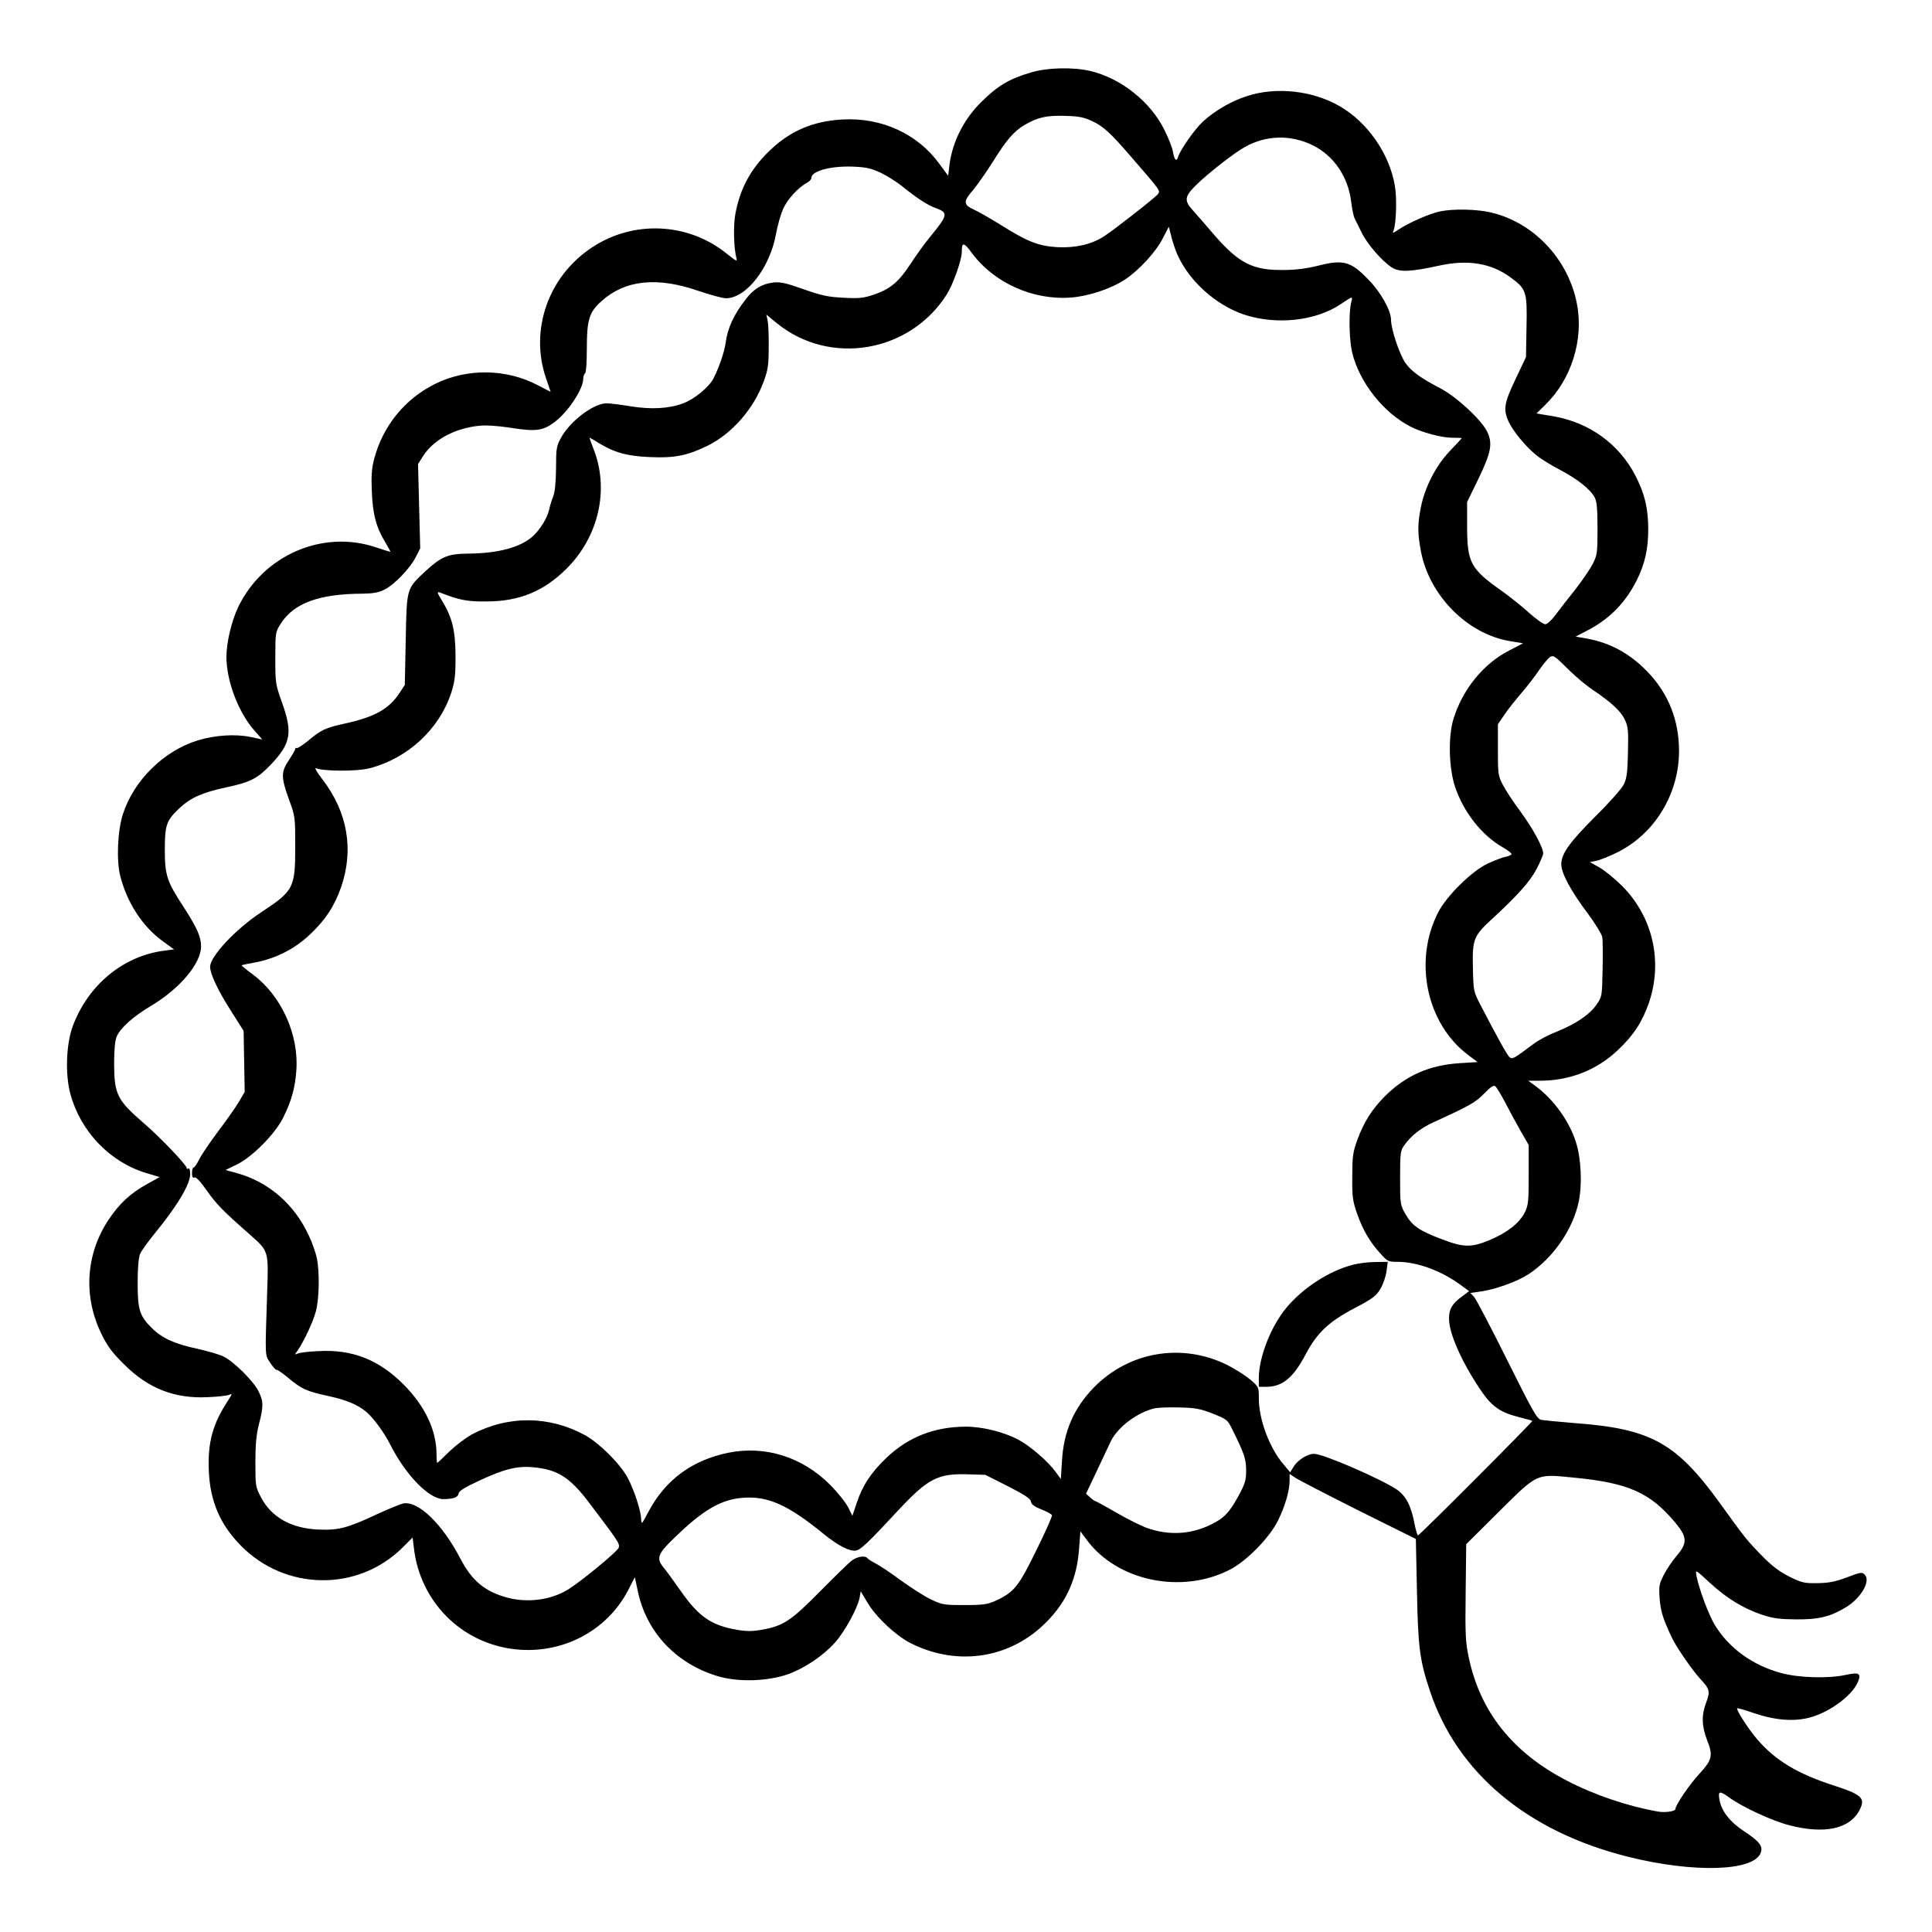 <?xml version="1.0" standalone="no"?>
<!DOCTYPE svg PUBLIC "-//W3C//DTD SVG 20010904//EN"
 "http://www.w3.org/TR/2001/REC-SVG-20010904/DTD/svg10.dtd">
<svg version="1.0" xmlns="http://www.w3.org/2000/svg"
 width="2048pt" height="2048pt" viewBox="0 0 2048 2048"
 preserveAspectRatio="xMidYMid meet">
<g transform="translate(0,2048) scale(0.192,-0.192)"
fill="#000000" stroke="none">
<path d="M5690 10266 c-119 -35 -182 -73 -273 -163 -96 -95 -159 -220 -175
-347 l-7 -60 -50 68 c-121 165 -319 255 -534 243 -164 -9 -292 -64 -407 -177
-101 -99 -158 -205 -184 -344 -12 -66 -9 -189 6 -245 6 -20 -1 -17 -52 24
-214 174 -518 188 -748 34 -239 -159 -342 -454 -252 -719 14 -41 26 -76 26
-76 0 -1 -33 16 -73 37 -172 90 -386 93 -561 8 -170 -83 -293 -234 -341 -419
-13 -50 -16 -92 -12 -180 5 -126 25 -198 77 -282 16 -27 27 -48 25 -48 -3 0
-39 11 -80 25 -294 99 -622 -44 -760 -330 -37 -78 -65 -196 -65 -277 1 -132
66 -304 154 -404 l44 -50 -66 14 c-83 17 -192 10 -287 -18 -191 -58 -356 -221
-417 -410 -29 -91 -36 -254 -14 -340 38 -148 122 -278 235 -360 l62 -45 -54
-7 c-227 -29 -420 -189 -505 -416 -37 -99 -43 -268 -13 -377 57 -207 219 -375
419 -435 l74 -22 -67 -37 c-92 -50 -155 -108 -214 -196 -128 -192 -143 -425
-40 -635 33 -67 59 -102 124 -166 134 -134 281 -191 465 -181 52 2 104 8 115
13 18 7 18 6 -3 -27 -88 -133 -116 -235 -109 -394 7 -167 62 -295 177 -412
246 -250 645 -255 891 -12 l57 57 7 -57 c34 -298 263 -527 558 -560 261 -29
508 101 625 326 l37 72 17 -80 c49 -230 219 -405 453 -470 110 -30 266 -24
375 14 92 33 195 102 261 176 53 60 124 189 135 247 l6 35 37 -62 c47 -80 161
-187 244 -227 259 -128 550 -80 747 122 111 113 167 241 178 407 l7 91 35 -47
c169 -229 527 -302 793 -163 90 47 215 174 261 266 40 80 66 167 66 224 l0 37
33 -22 c18 -12 175 -93 348 -180 l316 -157 6 -288 c6 -309 15 -382 72 -552
150 -451 537 -775 1091 -914 362 -91 696 -82 735 21 14 37 -7 63 -93 120 -75
49 -123 110 -134 169 -10 53 -2 56 51 18 74 -54 238 -130 335 -155 193 -50
332 -20 386 83 35 67 15 86 -142 137 -202 65 -325 140 -425 258 -47 55 -115
161 -108 168 3 2 45 -10 94 -27 115 -39 221 -48 310 -23 107 29 230 120 262
194 21 49 7 57 -69 40 -91 -20 -255 -16 -351 10 -159 42 -291 137 -370 267
-34 57 -88 201 -101 272 -6 34 -5 33 71 -37 92 -86 186 -144 290 -179 64 -21
98 -25 188 -26 126 -1 189 14 275 66 85 51 140 146 105 181 -14 15 -22 14 -98
-15 -65 -24 -99 -31 -163 -32 -73 -1 -86 2 -155 36 -53 27 -94 57 -146 110
-89 91 -95 98 -236 294 -243 336 -382 413 -807 444 -85 7 -167 15 -182 18 -23
6 -46 47 -188 332 -89 179 -171 335 -182 347 l-20 21 48 7 c84 10 209 55 272
96 136 89 245 246 278 400 20 94 14 239 -15 329 -36 116 -124 238 -225 312
l-39 28 69 0 c162 1 310 59 424 167 88 82 136 156 173 261 79 229 23 476 -147
647 -39 39 -95 85 -125 102 l-53 30 35 7 c20 4 73 25 119 48 205 103 338 323
338 558 0 165 -55 308 -162 425 -99 108 -214 173 -351 197 l-58 10 56 29 c127
64 217 154 281 281 45 89 64 173 64 283 0 116 -20 198 -72 298 -90 173 -254
291 -450 325 l-95 16 48 47 c145 141 214 361 175 560 -48 246 -239 448 -476
503 -77 18 -208 21 -282 5 -56 -12 -170 -62 -227 -100 -33 -22 -34 -22 -27 -4
15 37 19 181 7 247 -30 176 -151 350 -304 438 -150 87 -352 109 -513 56 -85
-27 -175 -79 -243 -141 -43 -39 -124 -154 -136 -193 -9 -31 -21 -20 -29 26 -3
22 -25 77 -48 123 -77 155 -240 284 -409 324 -96 22 -238 19 -329 -9z m340
-268 c60 -28 99 -63 208 -189 175 -202 169 -194 154 -215 -11 -16 -247 -201
-298 -233 -69 -44 -157 -64 -256 -59 -103 6 -165 30 -308 120 -58 36 -126 75
-152 87 -60 27 -61 45 -5 109 23 28 71 96 107 153 77 124 118 171 177 206 73
42 120 53 223 50 77 -2 105 -8 150 -29z m1217 -133 c117 -58 196 -173 213
-313 5 -39 13 -79 18 -89 5 -10 22 -45 38 -77 31 -66 116 -163 170 -197 42
-26 104 -23 259 11 159 35 288 14 395 -65 87 -64 92 -78 88 -272 l-3 -168 -57
-120 c-64 -134 -70 -170 -38 -238 25 -52 91 -133 148 -180 23 -20 84 -58 134
-84 99 -52 170 -109 193 -154 11 -21 15 -65 15 -171 0 -134 -2 -146 -26 -194
-15 -29 -58 -92 -96 -141 -39 -48 -88 -112 -109 -140 -23 -31 -47 -53 -58 -53
-10 0 -52 30 -92 66 -41 37 -108 90 -149 119 -171 121 -189 155 -190 350 l0
140 61 125 c72 149 81 198 50 263 -32 66 -170 194 -261 241 -107 56 -157 92
-190 138 -32 44 -80 187 -80 238 0 51 -55 151 -123 221 -100 104 -139 115
-287 77 -57 -14 -118 -22 -185 -22 -168 -2 -244 37 -378 190 -47 55 -101 117
-121 139 -50 56 -47 77 22 144 72 69 207 174 265 206 117 66 253 69 374 10z
m-2387 -151 c36 -17 90 -51 120 -75 80 -65 140 -104 183 -120 73 -26 72 -38
-23 -154 -32 -38 -83 -109 -114 -157 -65 -99 -112 -138 -204 -169 -55 -18 -80
-21 -166 -16 -85 4 -120 12 -220 47 -98 35 -128 41 -166 37 -64 -8 -108 -34
-153 -93 -66 -85 -100 -158 -111 -242 -7 -48 -34 -129 -65 -191 -24 -50 -105
-117 -169 -141 -79 -30 -177 -35 -294 -16 -54 9 -112 16 -129 16 -72 0 -204
-100 -253 -193 -24 -43 -26 -59 -26 -165 -1 -80 -6 -130 -16 -157 -9 -22 -19
-56 -23 -75 -9 -42 -48 -105 -87 -142 -68 -63 -193 -97 -364 -98 -105 -1 -143
-16 -228 -94 -109 -102 -106 -92 -112 -381 l-5 -250 -27 -41 c-60 -92 -138
-136 -308 -173 -104 -23 -128 -34 -200 -95 -30 -24 -58 -42 -62 -40 -5 3 -8 1
-8 -4 0 -6 -16 -33 -35 -62 -44 -66 -44 -93 0 -216 35 -96 35 -98 35 -263 0
-226 -9 -243 -185 -359 -142 -93 -285 -245 -285 -303 0 -39 44 -132 113 -240
l72 -114 3 -168 3 -169 -33 -56 c-19 -32 -70 -104 -114 -162 -43 -58 -90 -126
-103 -152 -13 -27 -28 -48 -33 -48 -4 0 -8 -13 -8 -30 0 -21 4 -28 14 -24 9 3
33 -23 68 -73 54 -76 89 -112 236 -241 106 -94 105 -89 97 -321 -12 -371 -13
-342 18 -390 16 -24 31 -40 34 -37 3 2 33 -18 66 -46 73 -61 101 -73 220 -99
98 -21 161 -47 209 -87 39 -33 99 -114 132 -180 87 -171 215 -302 294 -302 55
0 81 10 84 31 2 14 34 34 110 69 140 66 214 84 300 76 135 -12 202 -54 306
-190 166 -219 175 -232 168 -254 -7 -22 -219 -196 -288 -236 -91 -53 -215 -69
-323 -41 -126 33 -199 93 -263 216 -100 192 -233 321 -316 305 -17 -4 -83 -31
-146 -60 -161 -76 -213 -89 -324 -84 -148 7 -256 67 -314 176 -31 59 -32 62
-32 194 0 102 5 154 20 213 26 101 25 125 -4 183 -28 55 -135 161 -191 189
-22 11 -87 30 -145 43 -124 26 -197 59 -252 115 -67 66 -78 100 -78 248 0 85
5 138 13 160 8 18 45 70 84 117 123 151 193 268 193 325 0 22 -4 34 -10 30 -5
-3 -10 -2 -10 4 0 16 -145 168 -232 243 -152 131 -167 162 -168 331 0 77 5
129 14 150 20 48 90 111 191 171 159 95 275 234 275 327 0 55 -22 103 -100
224 -89 136 -100 171 -100 311 0 137 9 161 81 229 62 58 128 87 260 115 130
28 169 47 242 123 113 118 124 177 64 345 -36 101 -37 107 -37 246 0 140 1
143 29 188 73 115 212 166 454 167 59 1 87 6 119 22 56 28 142 118 173 179
l25 49 -6 233 -6 233 30 47 c58 88 173 150 307 164 38 4 102 0 173 -11 141
-22 178 -17 242 30 75 55 160 183 160 240 0 13 5 27 10 30 6 4 10 62 10 141 0
155 13 198 81 258 129 117 306 136 534 57 65 -22 134 -41 153 -41 113 0 244
170 277 358 8 44 25 104 38 134 24 54 84 120 133 146 13 7 24 19 24 27 0 37
103 65 220 62 81 -3 105 -8 160 -33z m1640 -452 c65 -147 212 -279 368 -332
179 -59 396 -36 535 58 69 46 66 46 56 4 -13 -58 -10 -200 6 -270 39 -165 173
-335 325 -412 61 -31 170 -60 226 -60 30 0 54 -1 54 -3 0 -1 -29 -33 -65 -70
-77 -81 -137 -197 -160 -309 -19 -96 -19 -145 0 -245 46 -244 256 -457 492
-496 l72 -12 -77 -40 c-143 -73 -259 -217 -308 -380 -29 -96 -25 -268 9 -371
47 -141 148 -270 265 -336 28 -16 50 -34 47 -38 -3 -5 -20 -12 -38 -15 -17 -4
-61 -21 -97 -38 -85 -41 -222 -176 -268 -264 -140 -268 -68 -618 165 -792 l51
-38 -96 -6 c-169 -10 -301 -68 -416 -183 -72 -72 -118 -145 -154 -246 -23 -64
-26 -89 -26 -198 -1 -112 2 -134 27 -205 31 -89 72 -159 131 -222 36 -41 42
-43 93 -43 106 0 240 -49 345 -126 l49 -36 -39 -29 c-54 -39 -72 -70 -72 -122
0 -82 69 -238 174 -394 61 -91 108 -124 211 -150 39 -10 72 -19 75 -21 5 -3
-622 -632 -631 -632 -4 0 -12 28 -19 62 -19 101 -47 155 -97 190 -87 59 -407
198 -458 198 -36 0 -89 -33 -113 -71 l-19 -31 -35 42 c-79 91 -138 249 -138
367 0 61 0 62 -47 103 -27 22 -84 59 -128 81 -249 123 -541 74 -735 -124 -112
-115 -168 -244 -177 -409 l-6 -97 -27 37 c-43 60 -141 144 -207 180 -82 43
-198 72 -292 72 -173 -1 -316 -57 -437 -172 -85 -81 -133 -154 -165 -252 l-23
-68 -24 48 c-14 27 -59 83 -101 125 -152 152 -357 216 -560 175 -200 -41 -348
-150 -441 -326 -35 -67 -39 -72 -40 -44 0 46 -37 159 -73 229 -42 79 -155 192
-237 238 -198 108 -424 110 -625 4 -33 -18 -88 -60 -124 -94 -35 -35 -65 -63
-67 -63 -2 0 -4 22 -4 48 0 131 -63 265 -180 383 -138 139 -285 197 -474 186
-50 -2 -100 -8 -111 -13 -19 -8 -20 -7 -2 16 35 51 86 159 101 217 19 71 21
219 5 295 -6 29 -26 85 -44 123 -80 174 -223 297 -398 345 l-62 17 60 29 c86
41 212 168 258 259 46 93 66 163 73 260 15 199 -82 413 -238 530 -37 27 -66
51 -64 52 1 2 37 9 80 17 111 22 213 74 296 152 88 83 136 157 173 262 72 208
36 415 -103 596 -33 43 -46 66 -34 61 42 -17 227 -18 294 0 210 54 385 215
451 416 20 63 24 93 24 204 -1 144 -18 213 -77 309 -24 39 -26 47 -11 42 110
-43 152 -51 258 -50 181 0 315 55 441 179 181 179 240 443 149 668 -12 31 -21
57 -20 57 2 0 25 -13 52 -30 85 -52 157 -72 283 -77 134 -6 204 8 317 63 135
67 255 204 310 356 23 63 27 90 27 188 1 63 -2 130 -6 147 l-7 33 57 -47 c293
-239 735 -164 939 158 35 55 83 191 83 234 0 56 11 56 54 -3 123 -167 339
-264 549 -248 97 7 223 49 299 100 77 51 172 154 209 229 l32 62 14 -54 c7
-30 22 -74 33 -99z m2169 -2301 c36 -35 92 -81 126 -104 101 -68 153 -116 175
-162 19 -40 21 -58 18 -182 -2 -112 -7 -145 -23 -177 -10 -22 -80 -101 -155
-175 -146 -146 -190 -208 -190 -266 0 -49 51 -145 145 -270 41 -55 77 -114 81
-131 3 -16 4 -97 2 -180 -3 -147 -3 -150 -33 -193 -37 -55 -115 -108 -220
-150 -44 -17 -103 -48 -130 -69 -108 -81 -115 -85 -131 -72 -13 12 -61 97
-158 284 -41 79 -41 80 -44 207 -4 156 4 178 97 264 146 134 218 214 254 283
20 38 37 78 37 87 0 33 -58 140 -127 233 -38 51 -81 117 -96 146 -26 50 -27
61 -27 193 l0 141 34 50 c18 27 60 81 94 120 33 39 79 97 101 131 23 33 49 64
58 70 21 11 23 10 112 -78z m-360 -2379 c22 -43 60 -113 85 -157 l46 -80 0
-164 c0 -150 -2 -168 -22 -209 -30 -59 -97 -111 -194 -152 -102 -42 -144 -41
-264 5 -125 47 -163 74 -200 138 -29 51 -30 54 -30 200 0 137 2 151 22 179 38
54 91 96 163 129 200 91 231 109 279 158 37 38 53 48 62 40 7 -6 31 -45 53
-87z m-1613 -1720 c79 -32 81 -33 109 -90 66 -133 75 -162 75 -225 0 -53 -6
-72 -41 -137 -52 -95 -79 -124 -154 -161 -112 -54 -229 -61 -351 -19 -31 11
-108 49 -170 85 -62 36 -116 65 -119 65 -3 0 -15 9 -27 20 l-22 20 58 122 c32
68 67 142 78 166 39 79 142 158 241 183 18 4 79 7 137 5 91 -2 116 -7 186 -34z
m-1131 -401 c94 -48 125 -69 127 -85 2 -15 18 -27 58 -43 30 -12 56 -26 58
-32 2 -6 -37 -94 -87 -195 -98 -200 -122 -230 -226 -278 -43 -19 -67 -23 -170
-23 -114 0 -123 2 -185 31 -36 17 -110 65 -166 105 -55 41 -118 83 -140 94
-21 11 -42 24 -45 29 -12 16 -56 9 -86 -13 -16 -12 -95 -89 -176 -171 -161
-163 -201 -189 -319 -211 -51 -9 -83 -10 -136 -1 -143 24 -213 71 -313 214
-40 57 -83 116 -96 131 -41 50 -32 75 60 163 157 153 256 211 375 221 140 12
252 -38 449 -199 80 -65 144 -98 179 -92 27 5 68 44 234 223 163 174 217 203
383 198 l97 -3 125 -63z m3121 48 c305 -29 425 -83 565 -251 65 -79 66 -111 5
-182 -24 -28 -56 -76 -71 -106 -25 -50 -27 -61 -22 -130 6 -70 17 -107 65
-210 24 -53 111 -179 157 -230 55 -59 58 -71 35 -133 -27 -70 -25 -130 5 -208
34 -85 28 -109 -43 -186 -52 -55 -132 -173 -132 -194 0 -13 -56 -21 -97 -14
-168 30 -349 91 -503 171 -299 155 -478 380 -541 680 -18 85 -20 125 -17 360
l3 265 180 179 c218 216 204 209 411 189z M7470 3684 c-133 -34 -278 -129
-369 -239 -85 -103 -151 -272 -151 -387 l0 -48 40 0 c90 0 150 49 219 180 62
118 129 181 271 255 99 52 118 67 141 105 15 25 30 69 34 98 l7 52 -69 -1
c-37 0 -93 -7 -123 -15z"/>
</g>
</svg>
